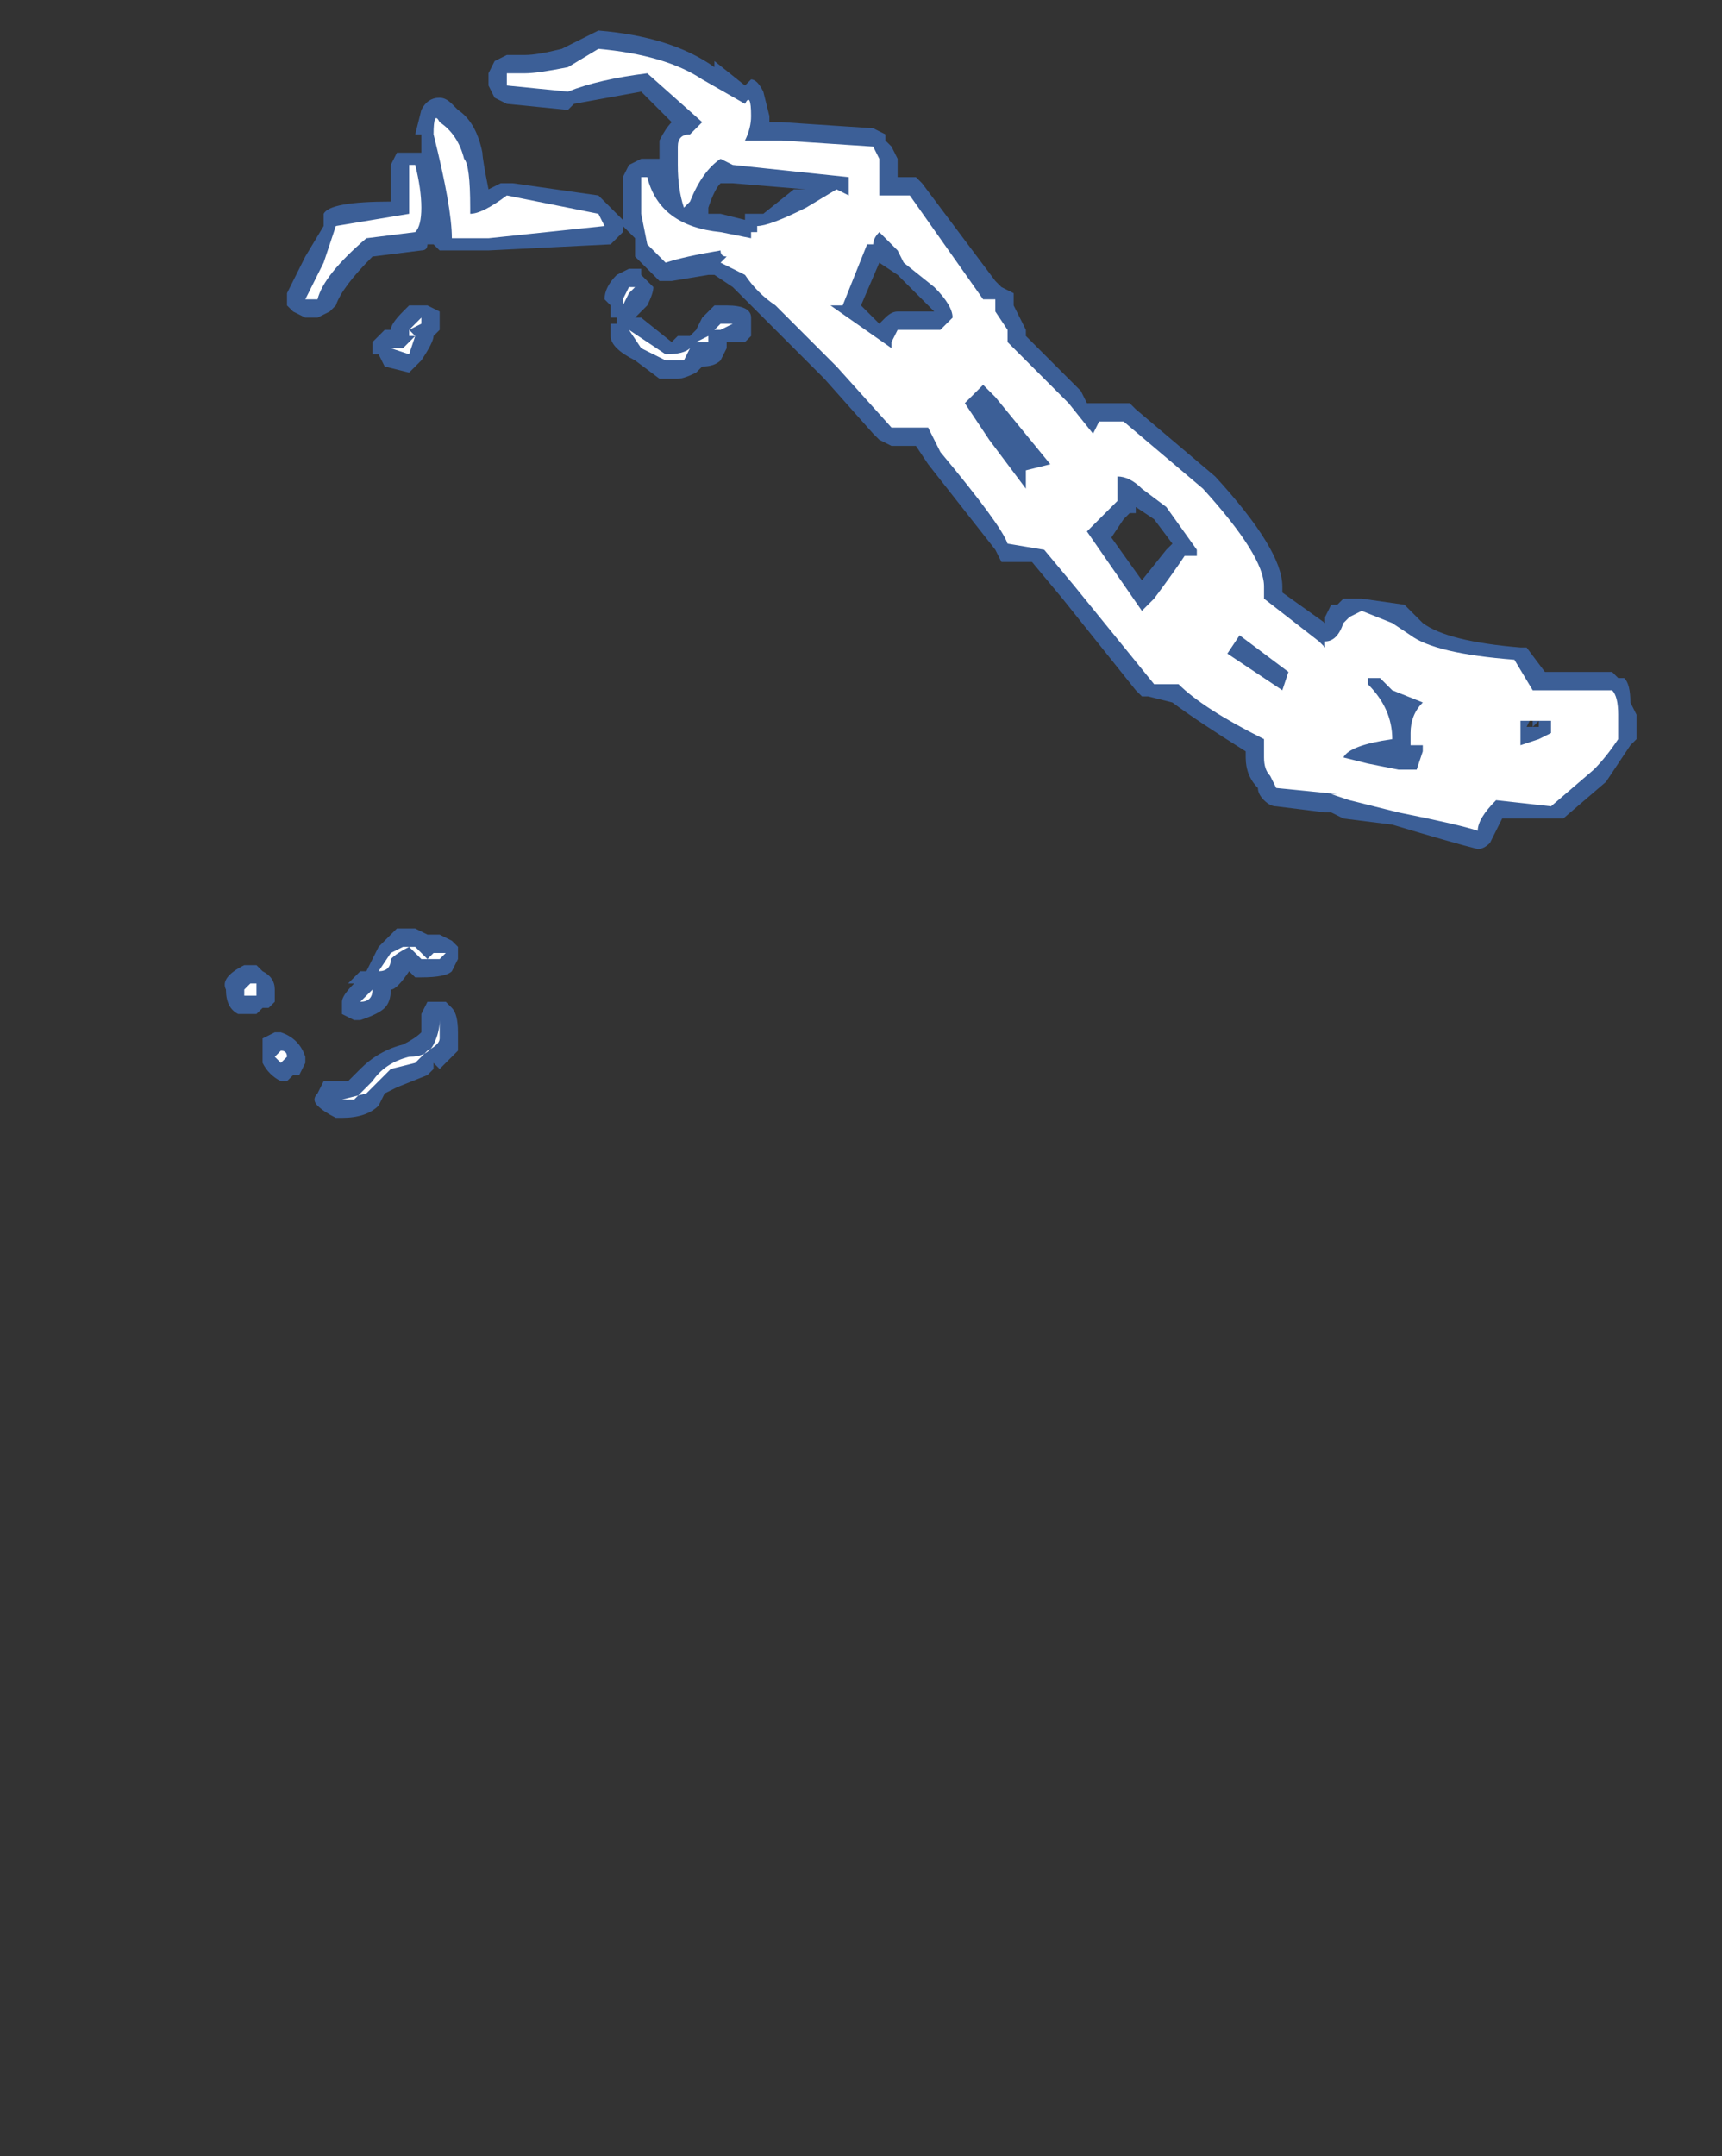 <?xml version="1.0" encoding="UTF-8" standalone="no"?>
<svg xmlns:ffdec="https://www.free-decompiler.com/flash" xmlns:xlink="http://www.w3.org/1999/xlink" ffdec:objectType="frame" height="123.55px" width="98.7px" xmlns="http://www.w3.org/2000/svg">
  <rect width="100%" height="100%" fill="#333333" stroke="none"/>
  <g transform="matrix(1.0, 0.0, 0.0, 1.0, 40.6, 123.9)">
    <use ffdec:characterId="735" height="8.9" transform="matrix(7.0, 0.0, 0.0, 7.0, -27.65, -122.15)" width="11.55" xlink:href="#shape0"/>
  </g>
  <defs>
    <g id="shape0" transform="matrix(1.0, 0.0, 0.0, 1.0, 3.95, 17.45)">
      <path d="M1.55 -16.4 L1.55 -16.25 1.7 -16.25 1.75 -16.2 2.35 -15.4 2.4 -15.35 2.5 -15.3 2.5 -15.2 2.6 -15.0 2.6 -14.95 3.05 -14.5 3.1 -14.4 3.45 -14.4 3.5 -14.35 4.15 -13.8 Q4.7 -13.2 4.7 -12.9 L4.7 -12.85 5.05 -12.6 5.05 -12.65 5.1 -12.75 5.15 -12.75 5.2 -12.8 5.35 -12.8 5.7 -12.75 5.85 -12.6 Q6.05 -12.45 6.65 -12.4 L6.7 -12.4 6.85 -12.2 7.4 -12.2 7.45 -12.15 7.5 -12.15 Q7.55 -12.1 7.55 -11.95 L7.6 -11.85 7.6 -11.65 7.55 -11.6 7.35 -11.3 7.0 -11.0 6.5 -11.0 6.4 -10.8 Q6.35 -10.75 6.3 -10.75 6.1 -10.8 5.6 -10.95 L5.2 -11.0 5.1 -11.05 5.05 -11.05 4.65 -11.1 Q4.6 -11.1 4.55 -11.15 4.5 -11.2 4.5 -11.25 4.4 -11.35 4.4 -11.5 L4.4 -11.55 Q4.0 -11.8 3.8 -11.95 L3.6 -12.0 3.55 -12.0 3.5 -12.05 2.9 -12.8 2.65 -13.1 2.4 -13.1 2.35 -13.2 1.8 -13.9 1.7 -14.05 1.5 -14.05 1.4 -14.1 1.35 -14.15 0.95 -14.6 0.2 -15.35 0.05 -15.45 0.0 -15.45 -0.3 -15.4 -0.4 -15.4 -0.6 -15.6 -0.6 -15.75 -0.7 -15.85 -0.7 -15.8 -0.8 -15.7 -1.8 -15.65 -2.2 -15.65 -2.25 -15.7 -2.3 -15.7 Q-2.3 -15.65 -2.35 -15.65 L-2.75 -15.6 Q-3.0 -15.35 -3.05 -15.2 L-3.1 -15.15 -3.2 -15.1 -3.3 -15.1 -3.4 -15.15 -3.45 -15.2 -3.45 -15.3 -3.3 -15.6 -3.15 -15.85 -3.15 -15.95 Q-3.1 -16.05 -2.6 -16.05 L-2.6 -16.35 -2.55 -16.45 -2.35 -16.45 -2.35 -16.6 -2.4 -16.6 -2.35 -16.8 Q-2.3 -16.9 -2.2 -16.9 -2.15 -16.9 -2.1 -16.85 L-2.05 -16.8 Q-1.9 -16.7 -1.85 -16.45 -1.85 -16.4 -1.8 -16.15 L-1.7 -16.2 -1.6 -16.2 -0.9 -16.1 -0.7 -15.9 -0.7 -16.25 -0.65 -16.35 -0.55 -16.4 -0.4 -16.4 -0.4 -16.55 Q-0.35 -16.65 -0.3 -16.7 L-0.55 -16.95 -1.1 -16.85 -1.15 -16.8 -1.65 -16.85 -1.75 -16.9 -1.8 -17.0 -1.8 -17.1 -1.75 -17.2 -1.65 -17.25 -1.5 -17.25 Q-1.4 -17.25 -1.2 -17.3 L-0.9 -17.45 Q-0.3 -17.4 0.05 -17.15 L0.05 -17.2 0.3 -17.0 0.35 -17.05 Q0.4 -17.05 0.45 -16.95 L0.5 -16.75 0.5 -16.7 0.6 -16.7 1.35 -16.65 1.45 -16.6 1.45 -16.55 1.5 -16.5 1.55 -16.4 M0.1 -15.95 L0.3 -15.9 0.3 -15.95 0.45 -15.95 0.7 -16.15 0.8 -16.15 0.2 -16.2 0.1 -16.2 Q0.05 -16.15 0.0 -16.0 L0.0 -15.95 0.1 -15.95 M1.4 -15.05 L1.45 -15.1 Q1.5 -15.15 1.55 -15.15 L1.85 -15.15 1.55 -15.45 1.4 -15.55 1.25 -15.2 1.4 -15.05 M0.35 -15.05 L0.35 -14.95 0.3 -14.9 0.15 -14.9 0.15 -14.85 0.1 -14.75 Q0.05 -14.7 -0.05 -14.7 L-0.1 -14.65 Q-0.2 -14.6 -0.25 -14.6 L-0.4 -14.6 -0.6 -14.75 Q-0.8 -14.85 -0.8 -14.95 L-0.8 -15.05 -0.75 -15.05 -0.75 -15.1 -0.8 -15.1 -0.8 -15.2 -0.85 -15.25 Q-0.85 -15.35 -0.75 -15.45 L-0.65 -15.5 -0.55 -15.5 -0.55 -15.45 -0.45 -15.35 Q-0.45 -15.3 -0.5 -15.2 L-0.6 -15.1 -0.55 -15.1 -0.3 -14.9 -0.25 -14.95 -0.15 -14.95 -0.1 -15.0 -0.05 -15.1 0.05 -15.2 0.15 -15.2 Q0.35 -15.2 0.35 -15.1 L0.35 -15.05 M1.9 -15.15 L1.9 -15.15 M6.8 -11.8 L6.75 -11.85 6.7 -11.75 6.75 -11.75 6.75 -11.8 6.8 -11.8 6.75 -11.75 6.8 -11.75 6.8 -11.8 M3.65 -13.45 L3.5 -13.55 3.5 -13.5 3.45 -13.5 3.4 -13.45 3.3 -13.3 3.55 -12.95 3.75 -13.2 3.8 -13.25 3.65 -13.45 M5.7 -11.6 L5.7 -11.55 5.7 -11.6 M-2.45 -15.2 L-2.3 -15.2 -2.2 -15.15 -2.2 -15.0 -2.25 -14.95 Q-2.25 -14.9 -2.35 -14.75 L-2.45 -14.65 -2.65 -14.7 -2.7 -14.8 -2.75 -14.8 -2.75 -14.9 -2.65 -15.0 -2.6 -15.0 Q-2.6 -15.05 -2.5 -15.15 L-2.45 -15.2 M-0.1 -15.05 L-0.1 -15.05 M-3.65 -9.75 Q-3.55 -9.7 -3.55 -9.6 L-3.55 -9.5 -3.6 -9.45 -3.65 -9.45 -3.7 -9.4 -3.85 -9.4 Q-3.95 -9.45 -3.95 -9.6 -4.0 -9.7 -3.8 -9.8 L-3.7 -9.8 -3.65 -9.75 M-3.65 -9.15 L-3.65 -9.2 -3.55 -9.25 -3.5 -9.25 Q-3.35 -9.2 -3.3 -9.05 L-3.3 -9.0 -3.35 -8.9 -3.4 -8.9 -3.45 -8.85 -3.5 -8.85 Q-3.6 -8.9 -3.65 -9.0 L-3.65 -9.15 M-3.0 -9.4 L-3.0 -9.5 Q-3.0 -9.55 -2.9 -9.65 L-2.95 -9.65 -2.85 -9.75 -2.8 -9.75 -2.7 -9.95 -2.55 -10.1 -2.4 -10.1 -2.3 -10.05 -2.2 -10.05 -2.1 -10.0 -2.05 -9.95 -2.05 -9.85 -2.1 -9.75 Q-2.15 -9.7 -2.35 -9.7 L-2.4 -9.7 -2.45 -9.75 Q-2.55 -9.6 -2.6 -9.6 -2.6 -9.5 -2.65 -9.45 -2.7 -9.4 -2.85 -9.35 L-2.9 -9.35 -3.0 -9.4 M-2.95 -8.85 L-2.85 -8.95 Q-2.7 -9.1 -2.5 -9.15 -2.4 -9.2 -2.35 -9.25 L-2.35 -9.4 -2.3 -9.5 -2.15 -9.5 -2.1 -9.45 Q-2.05 -9.4 -2.05 -9.25 -2.05 -9.15 -2.05 -9.1 -2.1 -9.05 -2.2 -8.95 L-2.25 -9.0 -2.25 -8.95 -2.3 -8.9 -2.55 -8.8 -2.65 -8.75 -2.7 -8.65 Q-2.8 -8.55 -3.0 -8.55 L-3.05 -8.55 Q-3.15 -8.6 -3.2 -8.65 -3.25 -8.7 -3.2 -8.75 L-3.15 -8.85 -2.95 -8.85 M-2.3 -10.0 L-2.3 -10.0" fill="#437edb" fill-opacity="0.6" fill-rule="evenodd" stroke="none"/>
      <path d="M0.6 -16.55 L1.35 -16.5 1.4 -16.4 1.4 -16.1 1.65 -16.1 2.25 -15.25 2.35 -15.25 2.35 -15.15 2.45 -15.0 2.45 -14.9 2.95 -14.4 3.15 -14.15 3.2 -14.25 3.4 -14.25 4.05 -13.7 Q4.55 -13.15 4.55 -12.9 L4.55 -12.8 5.0 -12.45 5.05 -12.4 5.05 -12.45 Q5.15 -12.45 5.2 -12.6 L5.25 -12.65 5.35 -12.7 5.6 -12.6 5.75 -12.5 Q5.95 -12.35 6.6 -12.3 L6.75 -12.05 7.4 -12.05 Q7.45 -12.0 7.45 -11.85 L7.45 -11.65 Q7.35 -11.5 7.25 -11.4 L6.9 -11.1 6.45 -11.15 Q6.3 -11.0 6.3 -10.9 6.15 -10.95 5.65 -11.05 L5.25 -11.15 5.1 -11.2 5.15 -11.2 4.65 -11.25 4.6 -11.35 Q4.55 -11.4 4.55 -11.5 L4.55 -11.65 Q4.05 -11.9 3.85 -12.1 L3.65 -12.1 3.0 -12.9 2.75 -13.2 2.45 -13.25 Q2.4 -13.4 1.9 -14.0 L1.8 -14.2 1.5 -14.2 1.05 -14.7 0.55 -15.2 Q0.4 -15.3 0.3 -15.45 L0.1 -15.55 0.15 -15.6 Q0.1 -15.6 0.1 -15.65 -0.2 -15.6 -0.35 -15.55 L-0.5 -15.7 -0.55 -15.95 -0.55 -16.25 -0.5 -16.25 Q-0.4 -15.85 0.1 -15.8 L0.35 -15.75 0.35 -15.8 0.4 -15.8 0.4 -15.85 Q0.5 -15.85 0.8 -16.0 L1.05 -16.15 1.15 -16.1 1.15 -16.25 0.2 -16.35 0.1 -16.4 Q-0.05 -16.3 -0.15 -16.05 L-0.2 -16.0 Q-0.25 -16.15 -0.25 -16.35 L-0.25 -16.5 Q-0.25 -16.6 -0.15 -16.6 L-0.05 -16.7 -0.5 -17.1 Q-0.9 -17.05 -1.15 -16.95 L-1.65 -17.0 -1.65 -17.1 -1.5 -17.1 Q-1.4 -17.1 -1.15 -17.15 L-0.9 -17.3 Q-0.35 -17.25 -0.05 -17.05 L0.3 -16.85 Q0.35 -16.95 0.35 -16.75 0.35 -16.65 0.3 -16.55 L0.6 -16.55 M1.4 -15.8 Q1.35 -15.75 1.35 -15.7 L1.3 -15.7 1.1 -15.2 1.0 -15.2 1.5 -14.85 1.5 -14.9 1.55 -15.0 1.9 -15.0 2.0 -15.1 Q2.0 -15.2 1.85 -15.35 L1.6 -15.55 1.55 -15.65 1.4 -15.8 M0.25 -15.05 L0.2 -15.05 0.1 -15.0 0.05 -15.0 0.1 -15.05 0.25 -15.05 M2.25 -14.55 L2.1 -14.4 2.3 -14.1 2.6 -13.7 2.6 -13.85 2.8 -13.9 2.35 -14.45 2.25 -14.55 M6.9 -11.8 L6.65 -11.8 6.65 -11.6 6.8 -11.65 6.9 -11.7 6.9 -11.8 M5.85 -11.6 L5.75 -11.6 5.75 -11.7 Q5.75 -11.85 5.85 -11.95 L5.6 -12.05 5.5 -12.15 5.4 -12.15 5.4 -12.1 Q5.6 -11.9 5.6 -11.65 5.25 -11.6 5.2 -11.5 L5.4 -11.45 5.65 -11.4 5.8 -11.4 5.85 -11.55 5.85 -11.6 M3.35 -13.8 L3.35 -13.6 3.1 -13.35 3.55 -12.7 3.65 -12.8 Q3.8 -13.0 3.9 -13.15 L4.0 -13.15 4.0 -13.2 3.75 -13.55 3.55 -13.7 Q3.45 -13.8 3.35 -13.8 M4.75 -12.2 L4.35 -12.5 4.25 -12.35 4.7 -12.05 4.75 -12.2 M-3.05 -15.85 L-2.45 -15.95 -2.45 -16.35 -2.4 -16.35 Q-2.35 -16.15 -2.35 -16.0 -2.35 -15.85 -2.4 -15.8 L-2.8 -15.75 Q-3.15 -15.45 -3.2 -15.25 L-3.3 -15.25 -3.15 -15.55 -3.05 -15.85 M-2.2 -16.7 Q-2.05 -16.6 -2.0 -16.4 -1.95 -16.35 -1.95 -16.0 L-1.95 -15.95 Q-1.85 -15.95 -1.65 -16.1 L-0.9 -15.95 -0.85 -15.85 -1.8 -15.75 -2.1 -15.75 Q-2.1 -16.0 -2.25 -16.6 -2.25 -16.8 -2.2 -16.7 M-2.35 -15.05 L-2.45 -15.0 -2.4 -14.95 -2.45 -14.8 -2.6 -14.85 -2.5 -14.85 -2.4 -14.95 -2.45 -14.95 -2.45 -15.0 -2.35 -15.1 -2.35 -15.05 M-0.7 -15.2 L-0.7 -15.25 -0.65 -15.35 -0.6 -15.35 -0.65 -15.3 -0.7 -15.2 M-0.15 -14.85 L-0.2 -14.75 -0.35 -14.75 -0.55 -14.85 -0.65 -15.0 -0.35 -14.8 Q-0.2 -14.8 -0.15 -14.85 M-0.1 -14.9 L0.0 -14.95 0.0 -14.9 -0.1 -14.9 M-3.8 -9.55 L-3.8 -9.6 -3.75 -9.65 -3.7 -9.65 -3.7 -9.55 -3.8 -9.55 M-3.5 -9.0 L-3.55 -9.05 -3.5 -9.1 Q-3.45 -9.1 -3.45 -9.05 L-3.5 -9.0 M-3.0 -8.7 L-2.9 -8.7 -2.75 -8.85 Q-2.65 -9.0 -2.45 -9.05 -2.3 -9.05 -2.25 -9.15 -2.2 -9.25 -2.2 -9.35 L-2.2 -9.2 Q-2.2 -9.15 -2.3 -9.1 L-2.4 -9.0 -2.6 -8.95 -2.8 -8.75 -3.0 -8.7 Q-3.05 -8.7 -3.1 -8.7 L-3.0 -8.7 M-2.7 -9.75 L-2.6 -9.9 -2.5 -9.95 -2.4 -9.95 -2.3 -9.85 -2.25 -9.9 -2.15 -9.9 -2.2 -9.85 -2.35 -9.85 -2.45 -9.95 Q-2.55 -9.9 -2.6 -9.85 -2.6 -9.75 -2.7 -9.75 M-2.75 -9.6 Q-2.75 -9.5 -2.85 -9.5 L-2.75 -9.6" fill="#ffffff" fill-rule="evenodd" stroke="none"/>
    </g>
  </defs>
</svg>
